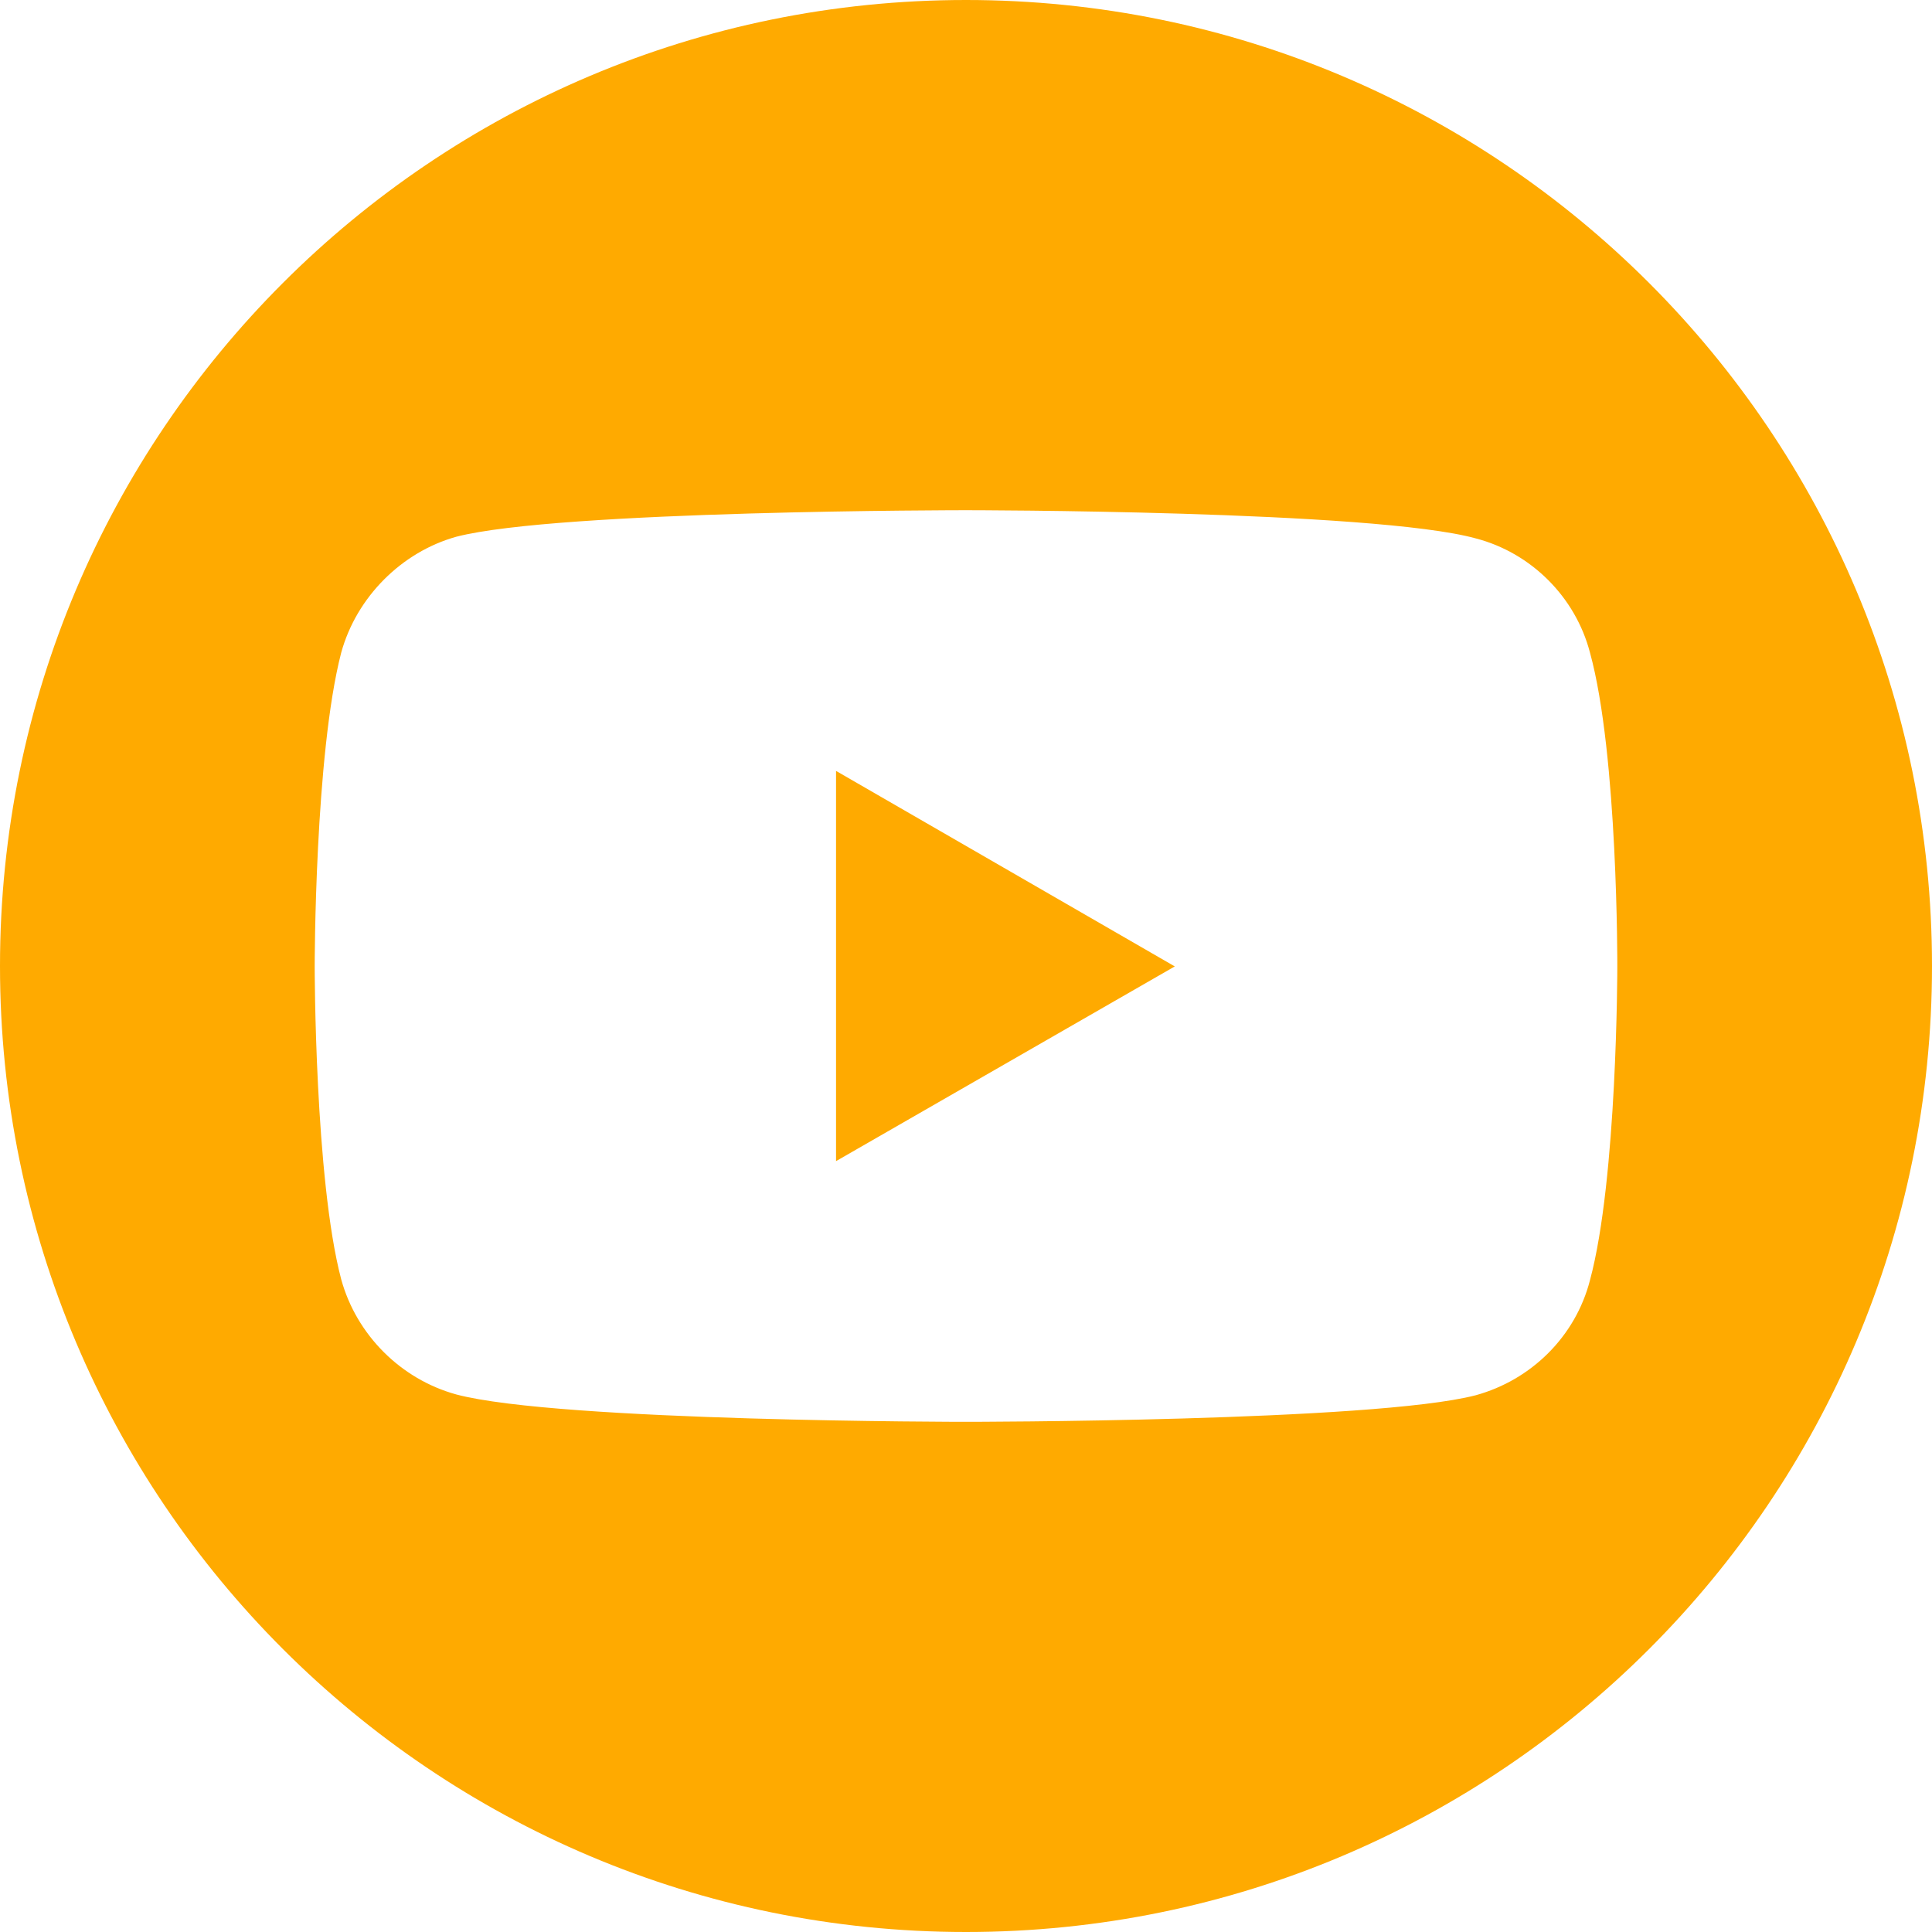 <svg width="60" height="60" viewBox="0 0 60 60" fill="none" xmlns="http://www.w3.org/2000/svg">
<path fill-rule="evenodd" clip-rule="evenodd" d="M30 0C46.569 0 60 13.431 60 30C60 46.569 46.569 60 30 60C13.431 60 0 46.569 0 30C0 13.431 13.431 0 30 0ZM14.17 16.669C17.344 15.845 29.988 15.845 29.988 15.845C29.988 15.845 42.656 15.845 45.83 16.72C47.554 17.169 48.928 18.543 49.378 20.267C50.252 23.441 50.227 30.038 50.227 30.038C50.227 30.038 50.227 36.61 49.378 39.758C48.928 41.507 47.554 42.856 45.83 43.331C42.656 44.156 29.988 44.156 29.988 44.156C29.988 44.156 17.369 44.156 14.17 43.306C12.446 42.831 11.072 41.457 10.597 39.733C9.773 36.61 9.773 30.013 9.773 30.013C9.773 30.013 9.773 23.441 10.597 20.267C11.072 18.543 12.471 17.144 14.17 16.669ZM36.484 30.013L25.964 23.941V36.06L36.484 30.013Z" fill="#FFAA00"/>
</svg>
